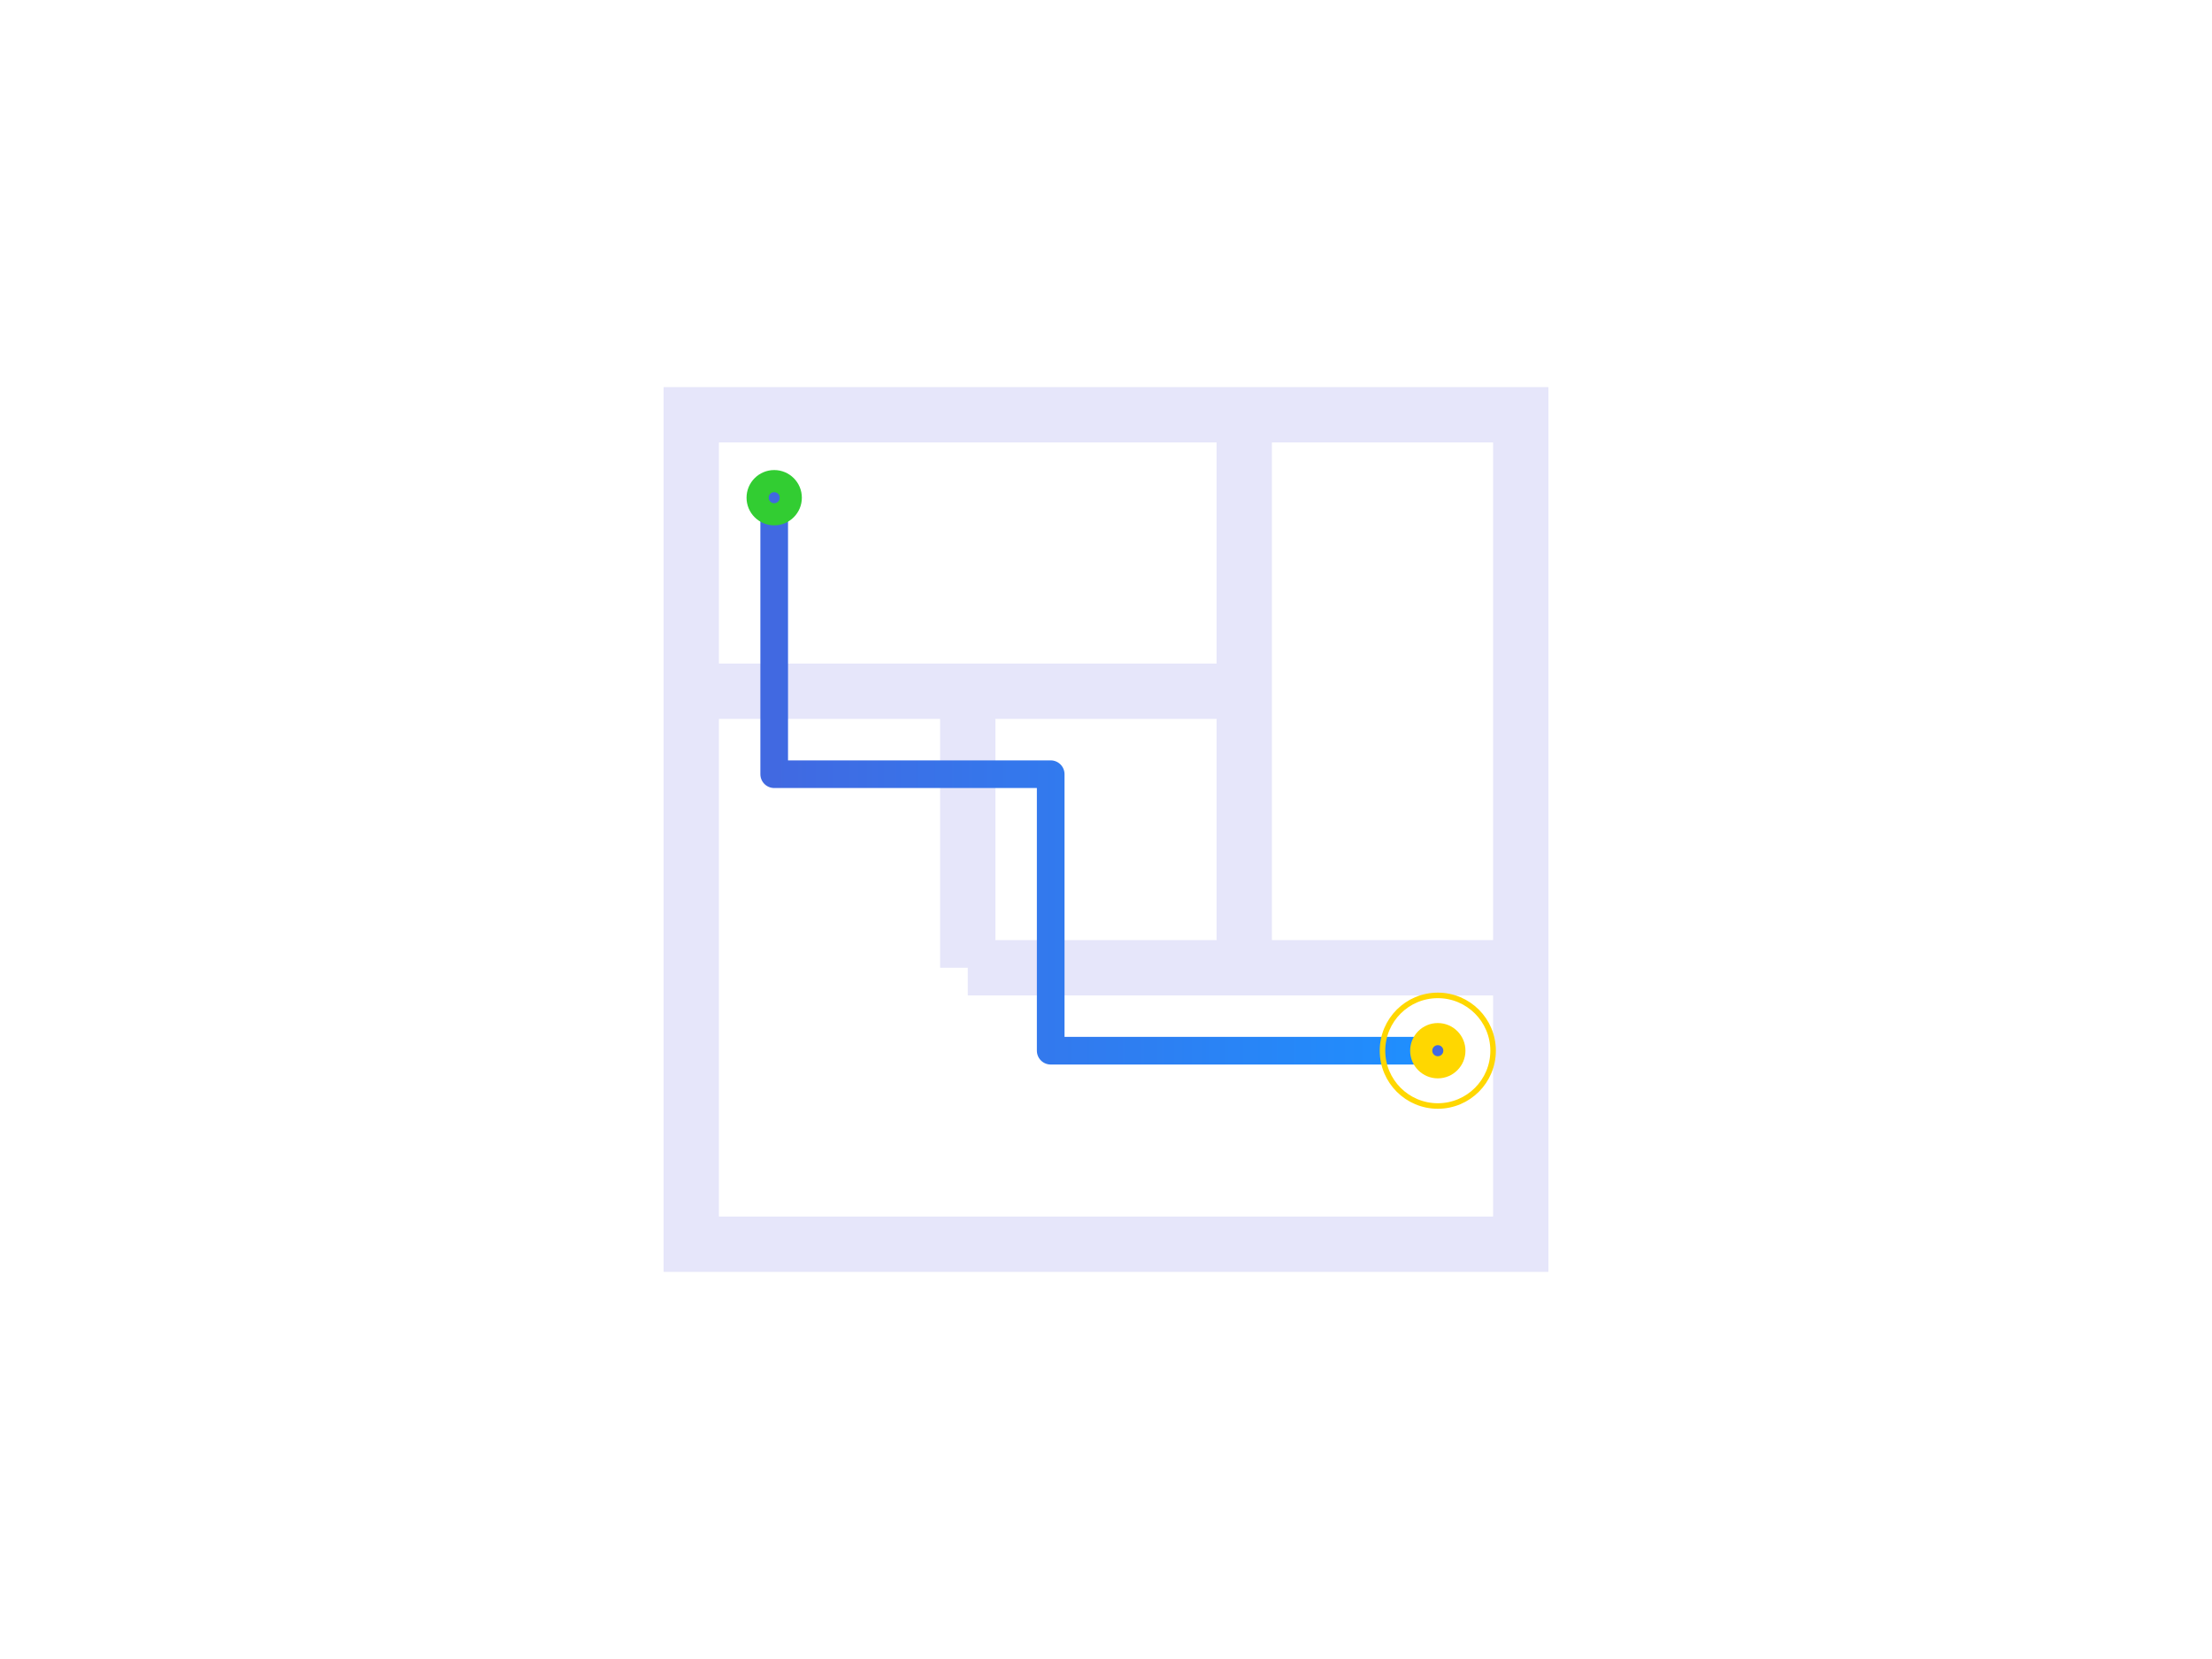 <?xml version="1.0" encoding="UTF-8"?>
<svg width="800" height="600" viewBox="0 0 800 600" fill="none" xmlns="http://www.w3.org/2000/svg">
    <defs>
        <!-- Gradients -->
        <linearGradient id="pathGradient" x1="0%" y1="0%" x2="100%" y2="0%">
            <stop offset="0%" style="stop-color:#4169E1"/>
            <stop offset="100%" style="stop-color:#1E90FF"/>
        </linearGradient>
        <linearGradient id="mazeGradient" x1="0%" y1="0%" x2="100%" y2="100%">
            <stop offset="0%" style="stop-color:#E6E6FA"/>
            <stop offset="100%" style="stop-color:#F0F8FF"/>
        </linearGradient>
        
        <!-- Filters -->
        <filter id="glow" x="-50%" y="-50%" width="200%" height="200%">
            <feGaussianBlur stdDeviation="3" result="coloredBlur"/>
            <feMerge>
                <feMergeNode in="coloredBlur"/>
                <feMergeNode in="SourceGraphic"/>
            </feMerge>
        </filter>
    </defs>

    <!-- Background -->
    <rect width="800" height="600" fill="#FFFFFF"/>
    
    <!-- Maze Structure -->
    <g transform="translate(250,150)" stroke="#E6E6FA" stroke-width="20">
        <!-- Outer Frame -->
        <rect x="0" y="0" width="300" height="300" fill="none"/>
        
        <!-- Internal Walls -->
        <path d="M0,100 L200,100"/>
        <path d="M100,100 L100,200"/>
        <path d="M200,0 L200,200"/>
        <path d="M100,200 L300,200"/>
    </g>

    <!-- Solution Path -->
    <g transform="translate(250,150)" filter="url(#glow)">
        <path d="M30,30 L30,130 L130,130 L130,230 L270,230" 
              stroke="url(#pathGradient)" 
              stroke-width="10" 
              fill="none" 
              stroke-linecap="round"
              stroke-linejoin="round">
            <animate attributeName="stroke-dasharray" 
                     values="0,1000;1000,0" 
                     dur="3s" 
                     repeatCount="indefinite"/>
        </path>
    </g>

    <!-- Moving Marker -->
    <g transform="translate(280,180)">
        <circle r="8" fill="#4169E1" filter="url(#glow)">
            <animateMotion dur="3s" repeatCount="indefinite"
                path="M0,0 L0,100 L100,100 L100,200 L240,200"/>
            <animate attributeName="r" values="8;10;8" dur="1s" repeatCount="indefinite"/>
        </circle>
    </g>

    <!-- Progress Indicators -->
    <g transform="translate(250,150)">
        <!-- Start Point -->
        <circle cx="30" cy="30" r="10" fill="#32CD32">
            <animate attributeName="r" values="10;12;10" dur="2s" repeatCount="indefinite"/>
        </circle>
        
        <!-- End Point -->
        <circle cx="270" cy="230" r="10" fill="#FFD700">
            <animate attributeName="r" values="10;12;10" dur="2s" repeatCount="indefinite"/>
        </circle>
    </g>

    <!-- Particle Effects -->
    <g>
        <circle cx="280" cy="180" r="2" fill="#4169E1">
            <animate attributeName="opacity" values="1;0;1" dur="2s" repeatCount="indefinite"/>
            <animate attributeName="cy" values="180;160;180" dur="2s" repeatCount="indefinite"/>
        </circle>
        <circle cx="520" cy="380" r="2" fill="#4169E1">
            <animate attributeName="opacity" values="1;0;1" dur="2s" repeatCount="indefinite"/>
            <animate attributeName="cy" values="380;360;380" dur="2s" repeatCount="indefinite"/>
        </circle>
    </g>

    <!-- Success Indicators -->
    <g transform="translate(520,380)">
        <circle r="20" stroke="#FFD700" stroke-width="2" fill="none">
            <animate attributeName="r" values="20;30;20" dur="2s" repeatCount="indefinite"/>
            <animate attributeName="opacity" values="1;0;1" dur="2s" repeatCount="indefinite"/>
        </circle>
    </g>
</svg>
